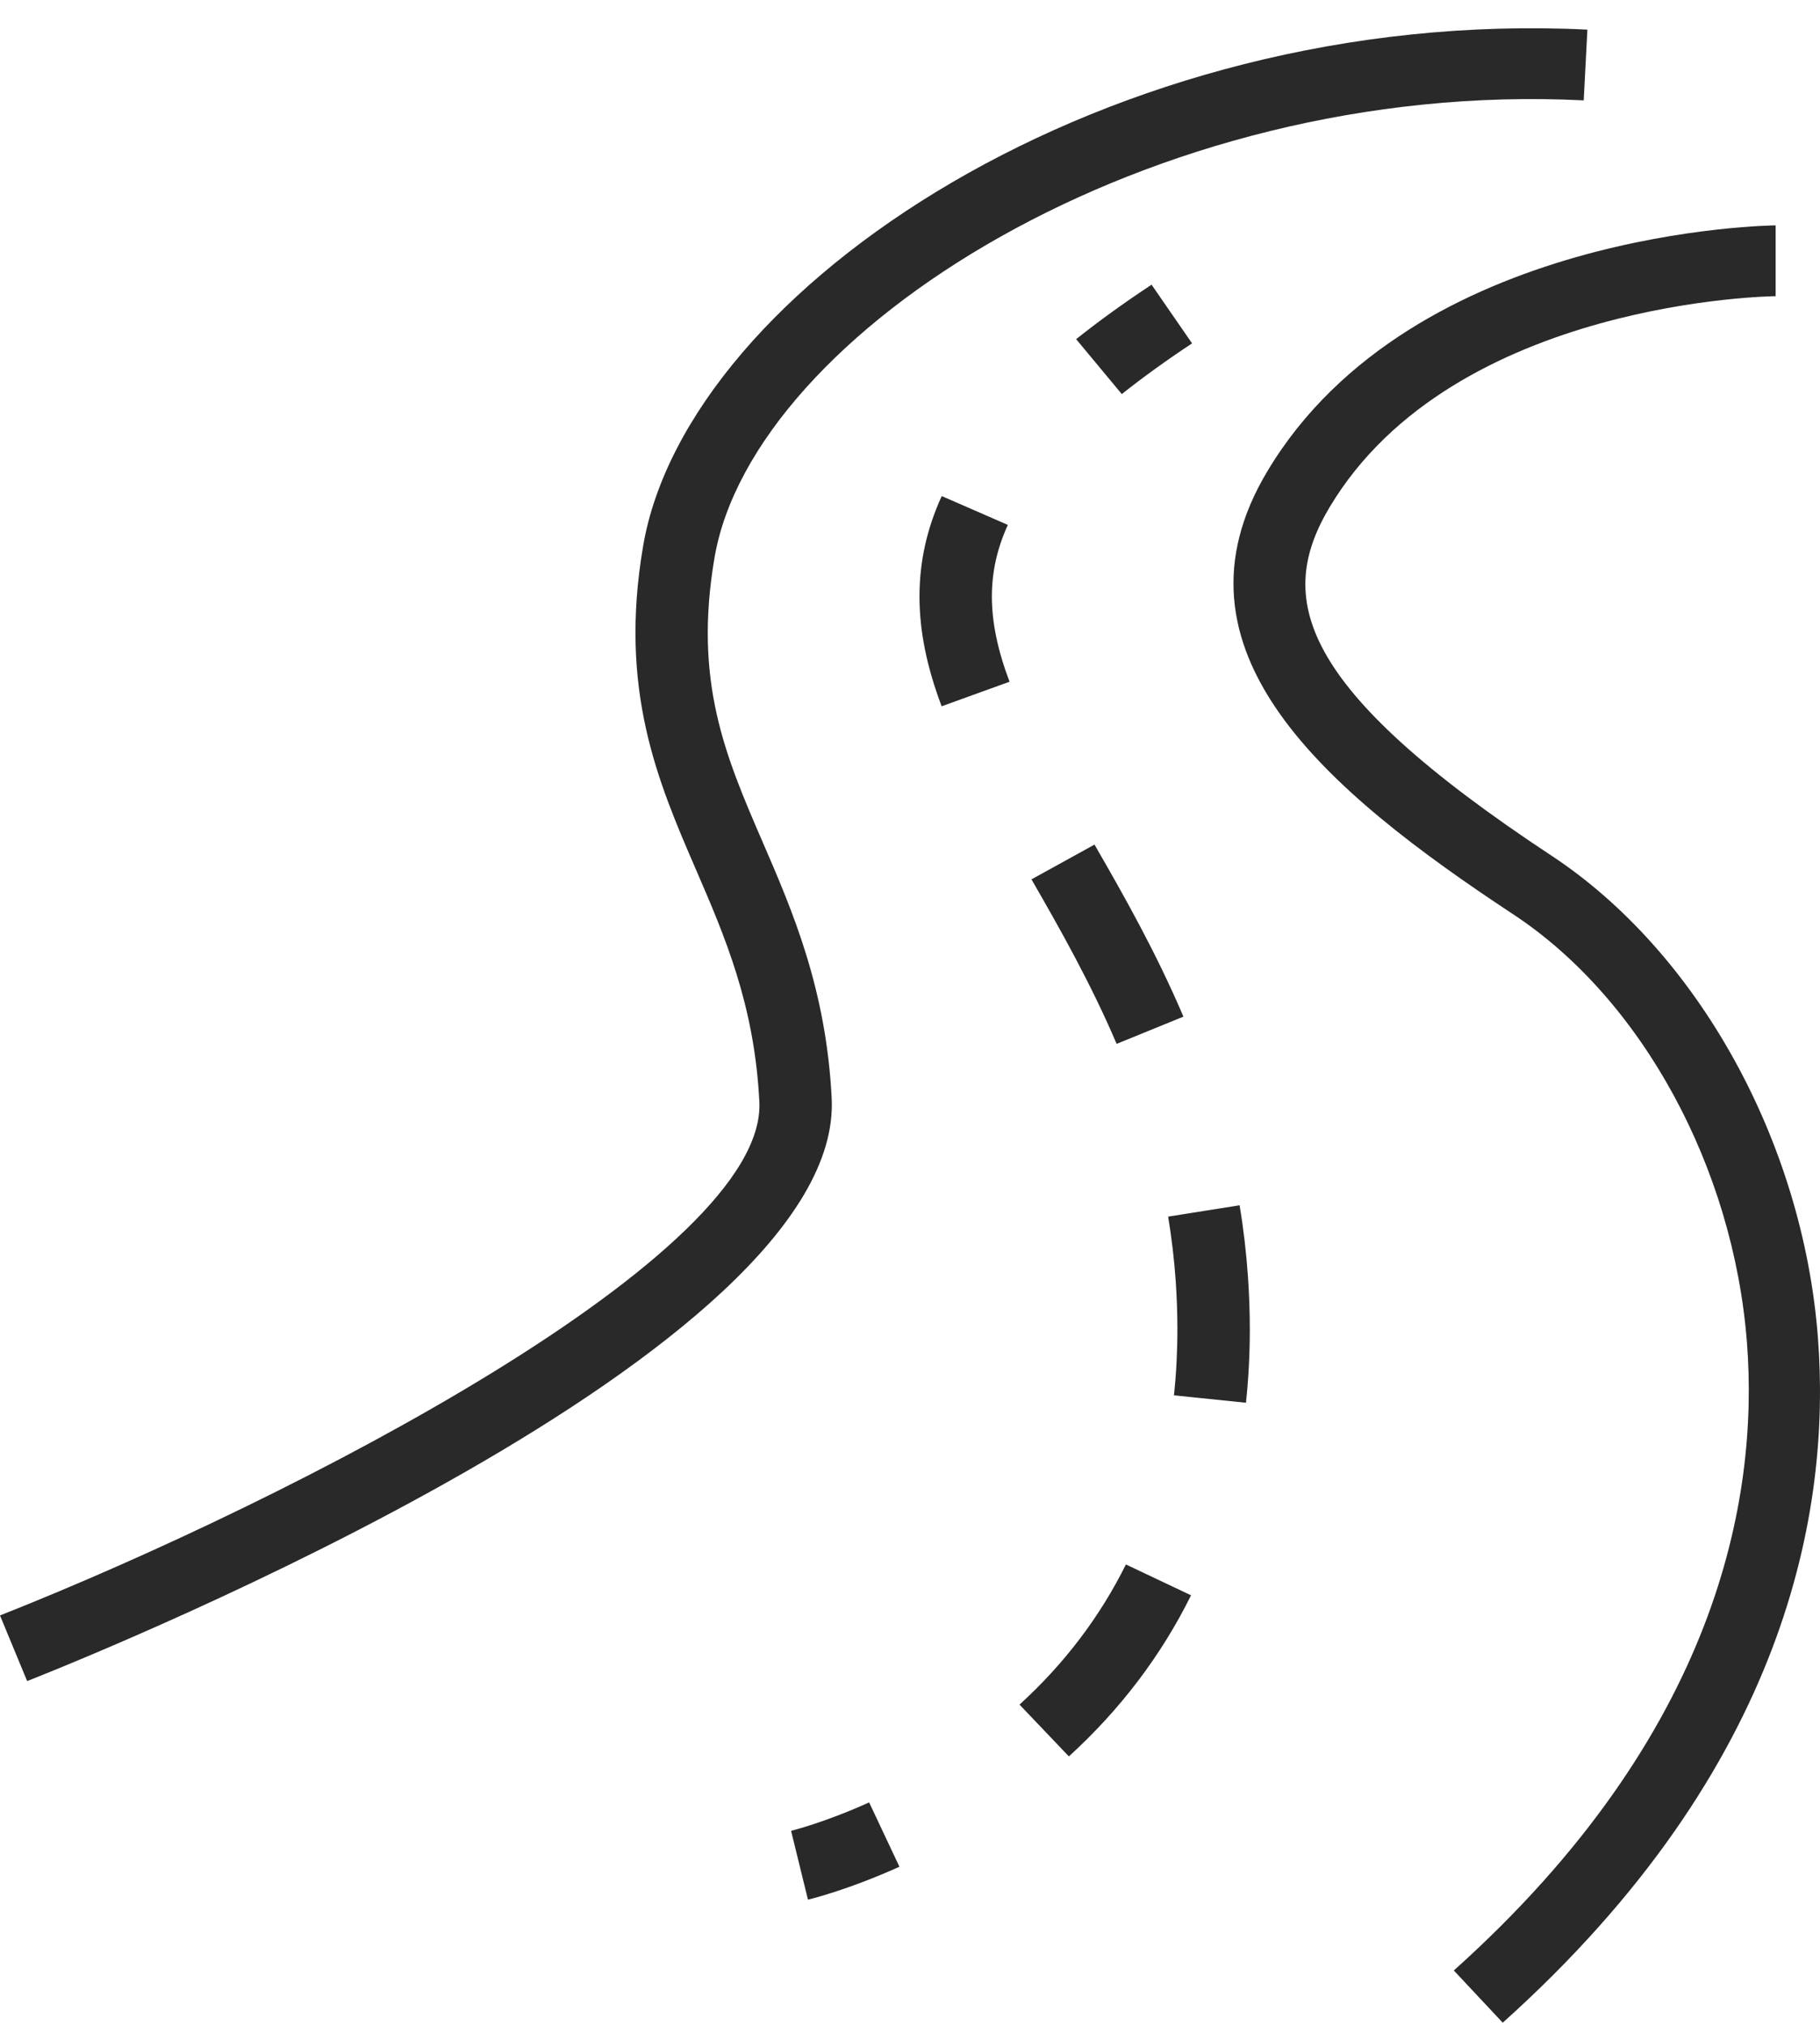 <svg width="62" height="69" viewBox="0 0 62 69" fill="none" xmlns="http://www.w3.org/2000/svg">
<path d="M25.983 28.681C24.715 25.75 23.62 23.218 24.34 18.994C25.645 11.34 39.16 2.677 53.951 3.418L54.076 1.009C37.786 0.209 23.406 9.8 21.908 18.598C21.07 23.512 22.413 26.617 23.712 29.621C24.691 31.884 25.704 34.224 25.868 37.522C26.127 42.704 10.138 51.001 0 55.013L0.925 57.248C3.774 56.122 28.759 45.984 28.332 37.404C28.146 33.678 26.997 31.023 25.983 28.681ZM61.93 45.559C61.42 38.869 57.836 32.424 52.856 29.141C44.147 23.399 43.459 20.34 45.299 17.265C49.535 10.189 60.489 10.086 60.489 10.086V7.675C60.489 7.675 48.127 7.77 43.173 16.049C39.526 22.141 45.129 26.904 51.558 31.142C55.934 34.028 59.056 39.757 59.513 45.739C59.916 51.038 58.512 59.046 49.526 67.103L51.192 68.881C60.905 60.17 62.376 51.39 61.93 45.559ZM26.949 62.347L27.524 64.692C27.578 64.678 28.857 64.374 30.64 63.57L29.608 61.379C28.063 62.077 26.96 62.343 26.949 62.347ZM35.138 29.946C36.13 31.666 37.173 33.517 38.039 35.548L40.315 34.621C39.396 32.465 38.315 30.545 37.285 28.762L35.138 29.946ZM34.333 17.875L32.081 16.893C31.571 18.011 31.323 19.13 31.323 20.316C31.323 21.486 31.57 22.706 32.078 24.052L34.391 23.216C33.986 22.144 33.789 21.195 33.789 20.316C33.789 19.475 33.967 18.677 34.333 17.875ZM34.731 58.049L36.412 59.813C38.161 58.22 39.56 56.376 40.574 54.327L38.355 53.276C37.474 55.054 36.256 56.66 34.731 58.049ZM42.228 41.045L39.794 41.431C39.914 42.157 40.001 42.894 40.052 43.625C40.09 44.188 40.109 44.736 40.109 45.269C40.109 46.033 40.07 46.789 39.992 47.517L42.445 47.769C42.532 46.957 42.576 46.117 42.576 45.269C42.576 44.684 42.555 44.083 42.512 43.463C42.456 42.657 42.361 41.842 42.228 41.045ZM39.229 9.695C38.287 10.317 37.423 10.941 36.66 11.55L38.215 13.42C38.922 12.858 39.728 12.276 40.609 11.693L39.229 9.695Z" fill="#292929"/>
</svg>
